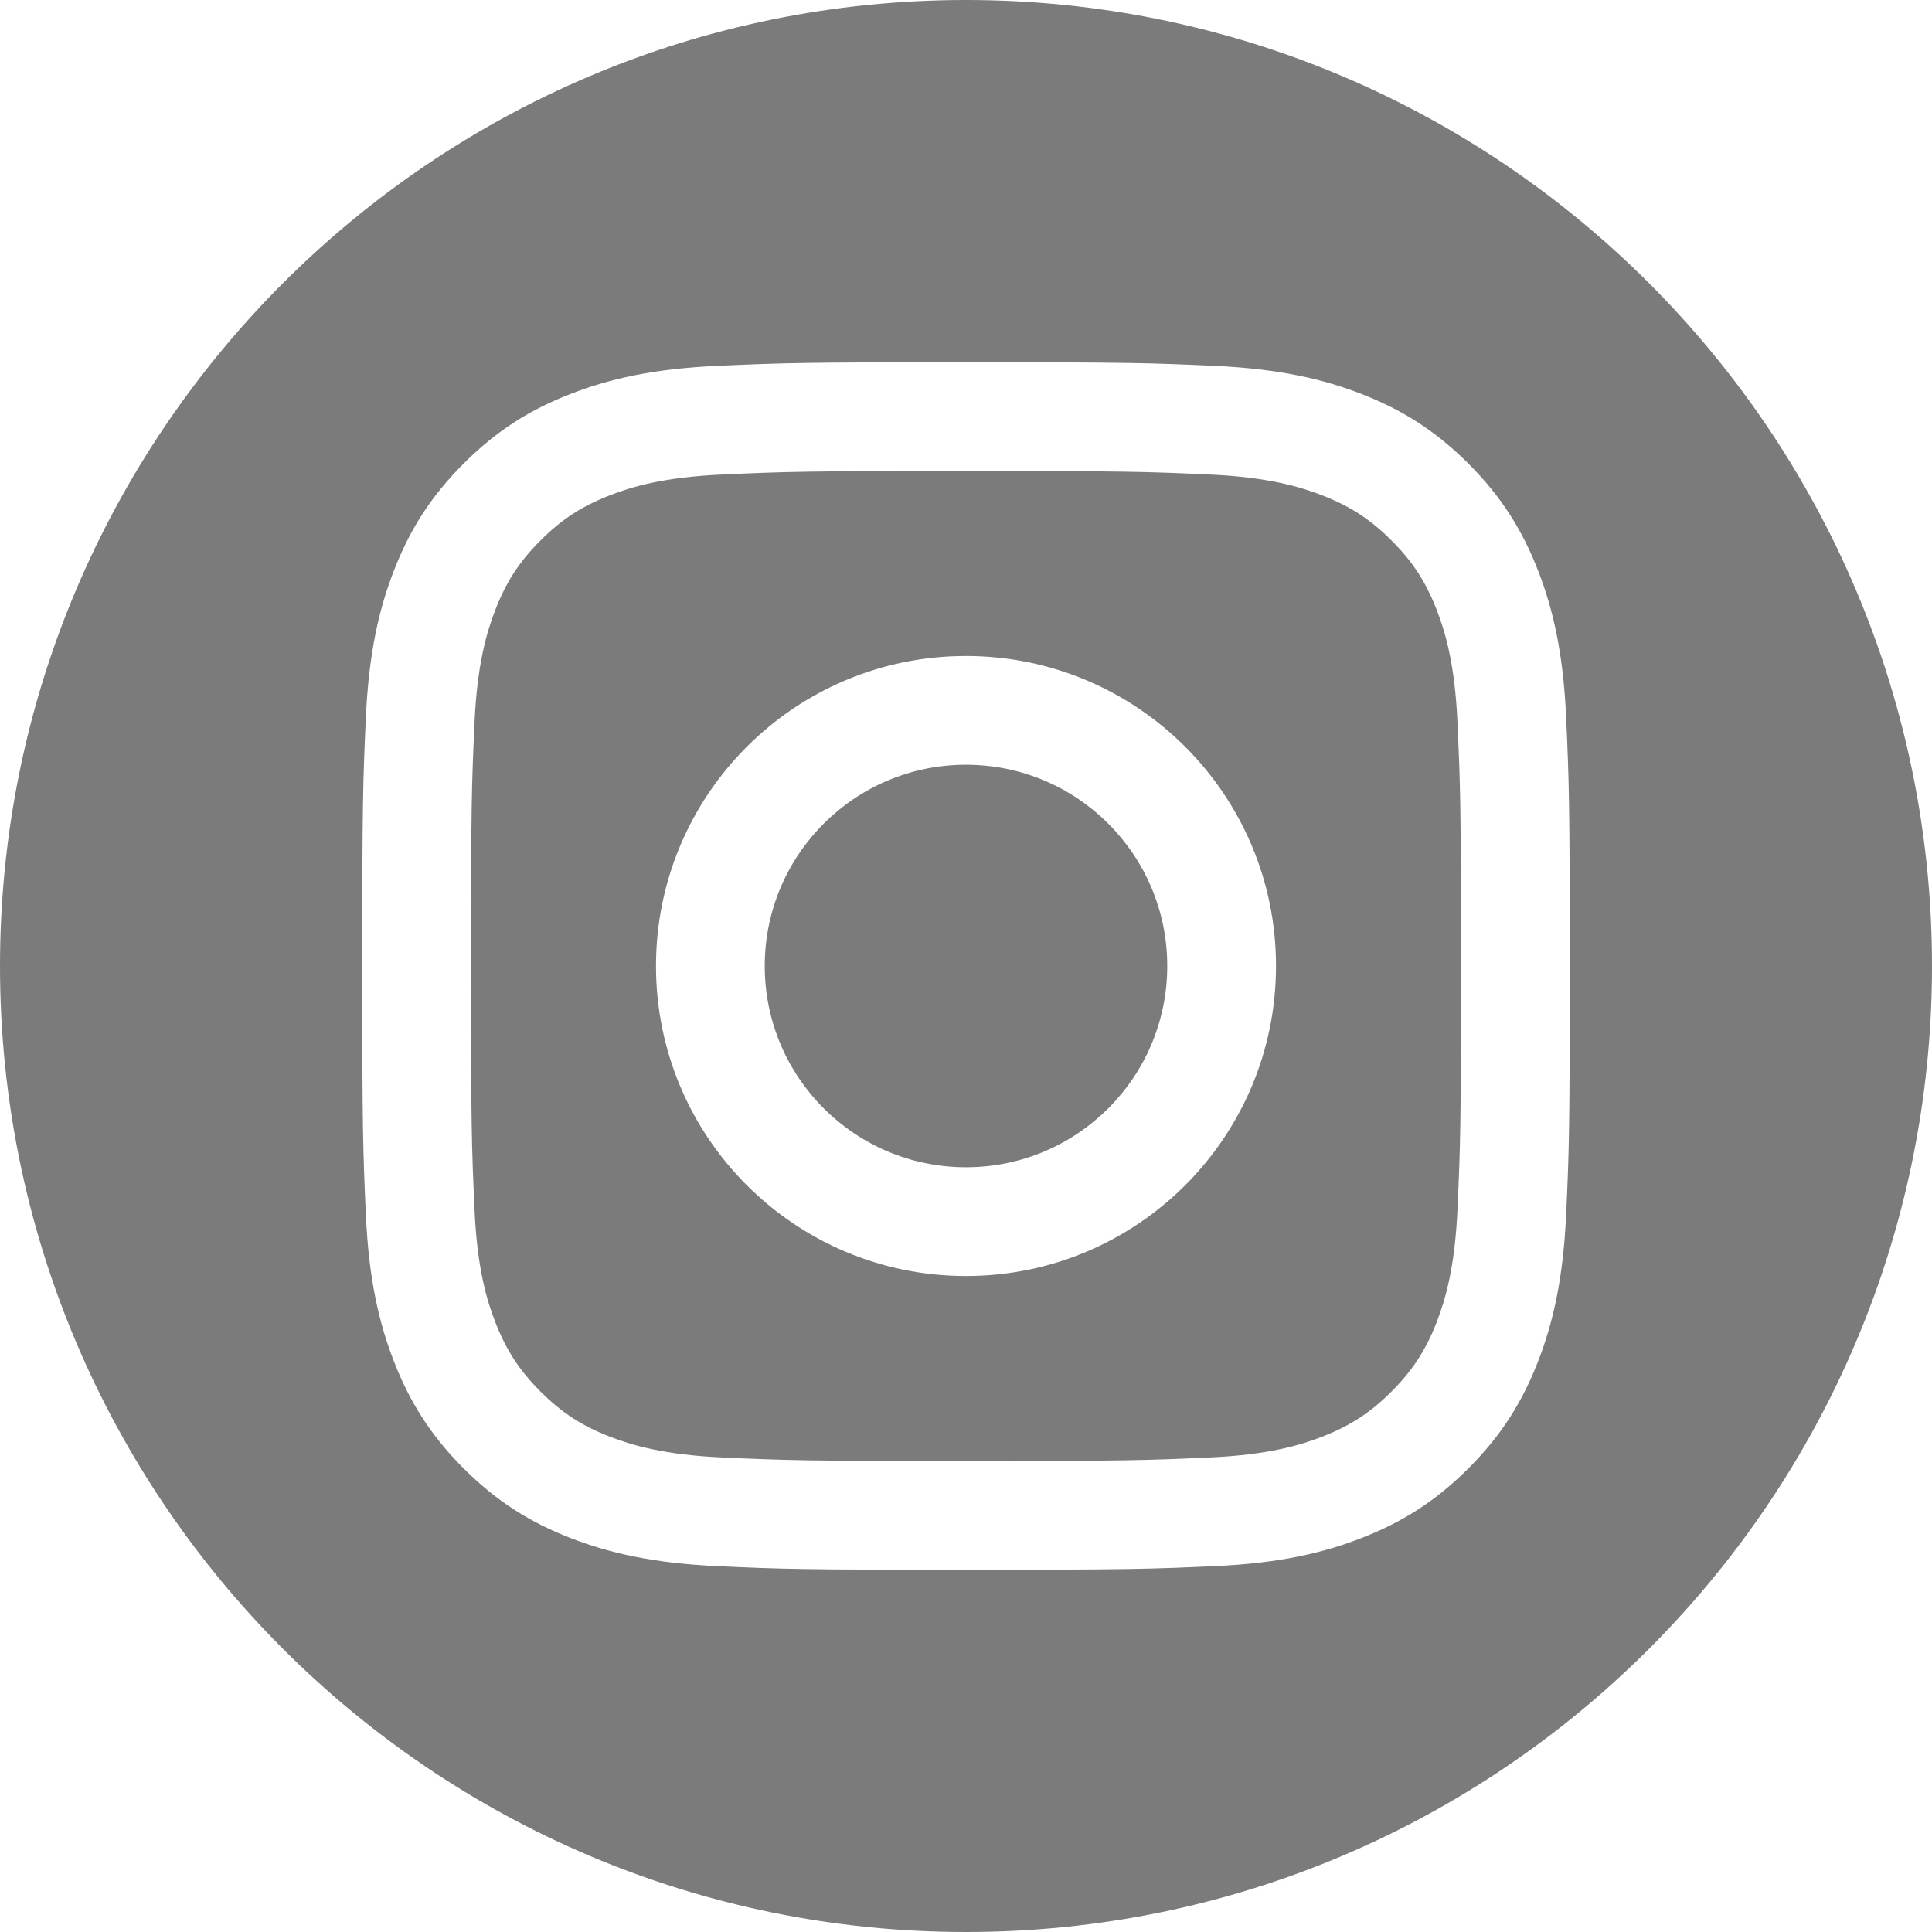 <?xml version="1.0" encoding="utf-8"?>
<!-- Generator: Adobe Illustrator 17.0.0, SVG Export Plug-In . SVG Version: 6.00 Build 0)  -->
<!DOCTYPE svg PUBLIC "-//W3C//DTD SVG 1.1//EN" "http://www.w3.org/Graphics/SVG/1.1/DTD/svg11.dtd">
<svg version="1.1" id="Layer_1" xmlns:serif="http://www.serif.com/"
	 xmlns="http://www.w3.org/2000/svg" xmlns:xlink="http://www.w3.org/1999/xlink" x="0px" y="0px" width="24px" height="24px"
	 viewBox="3 -2 24 24" enable-background="new 3 -2 24 24" xml:space="preserve">
<path fill="#7B7B7B" d="M15-2c6.623,0,12,5.377,12,12s-5.377,12-12,12S3,16.623,3,10S8.377-2,15-2z M15,2.5
	c-2.037,0-2.292,0.009-3.092,0.045c-0.798,0.036-1.343,0.163-1.821,0.349C9.594,3.085,9.176,3.342,8.759,3.759
	S8.085,4.594,7.894,5.087C7.708,5.564,7.582,6.109,7.545,6.908C7.509,7.708,7.5,7.963,7.5,10s0.009,2.292,0.045,3.092
	c0.036,0.798,0.163,1.343,0.349,1.821c0.192,0.493,0.448,0.911,0.865,1.328c0.417,0.417,0.835,0.673,1.328,0.865
	c0.477,0.185,1.022,0.312,1.821,0.349c0.8,0.037,1.055,0.045,3.092,0.045s2.292-0.009,3.092-0.045
	c0.798-0.036,1.343-0.163,1.821-0.349c0.493-0.192,0.911-0.448,1.328-0.865c0.417-0.417,0.673-0.835,0.865-1.328
	c0.185-0.477,0.312-1.022,0.349-1.821c0.037-0.8,0.045-1.055,0.045-3.092s-0.009-2.292-0.045-3.092
	c-0.036-0.798-0.163-1.343-0.349-1.821c-0.192-0.493-0.448-0.911-0.865-1.328c-0.417-0.417-0.835-0.673-1.328-0.865
	c-0.477-0.185-1.022-0.312-1.821-0.349C17.292,2.509,17.037,2.5,15,2.5z M15,3.851c2.003,0,2.24,0.008,3.031,0.044
	c0.731,0.033,1.128,0.156,1.393,0.258c0.35,0.136,0.6,0.299,0.862,0.561c0.263,0.262,0.425,0.512,0.561,0.862
	c0.103,0.264,0.225,0.661,0.258,1.393C21.141,7.76,21.149,7.997,21.149,10s-0.008,2.24-0.044,3.031
	c-0.033,0.731-0.156,1.128-0.258,1.393c-0.136,0.35-0.299,0.6-0.561,0.862c-0.262,0.263-0.512,0.425-0.862,0.561
	c-0.264,0.103-0.661,0.225-1.393,0.258c-0.791,0.036-1.028,0.044-3.031,0.044s-2.24-0.008-3.031-0.044
	c-0.731-0.033-1.128-0.156-1.393-0.258c-0.35-0.136-0.6-0.299-0.862-0.561c-0.262-0.262-0.425-0.512-0.561-0.862
	c-0.103-0.264-0.225-0.661-0.258-1.393C8.859,12.24,8.851,12.003,8.851,10s0.008-2.24,0.044-3.031
	c0.033-0.731,0.156-1.128,0.258-1.393c0.136-0.35,0.299-0.6,0.561-0.862c0.262-0.262,0.512-0.425,0.862-0.561
	c0.264-0.103,0.661-0.225,1.393-0.258C12.76,3.859,12.997,3.851,15,3.851z M15,6.149c-2.127,0-3.851,1.724-3.851,3.851
	s1.724,3.851,3.851,3.851s3.851-1.724,3.851-3.851S17.127,6.149,15,6.149z M15,12.5c-1.381,0-2.5-1.119-2.5-2.5s1.119-2.5,2.5-2.5
	s2.5,1.119,2.5,2.5S16.381,12.5,15,12.5z M19.904,5.997c0,0.497-0.403,0.9-0.9,0.9c-0.497,0-0.9-0.403-0.9-0.9s0.403-0.9,0.9-0.9
	C19.501,5.097,19.904,5.499,19.904,5.997z"/>
</svg>
